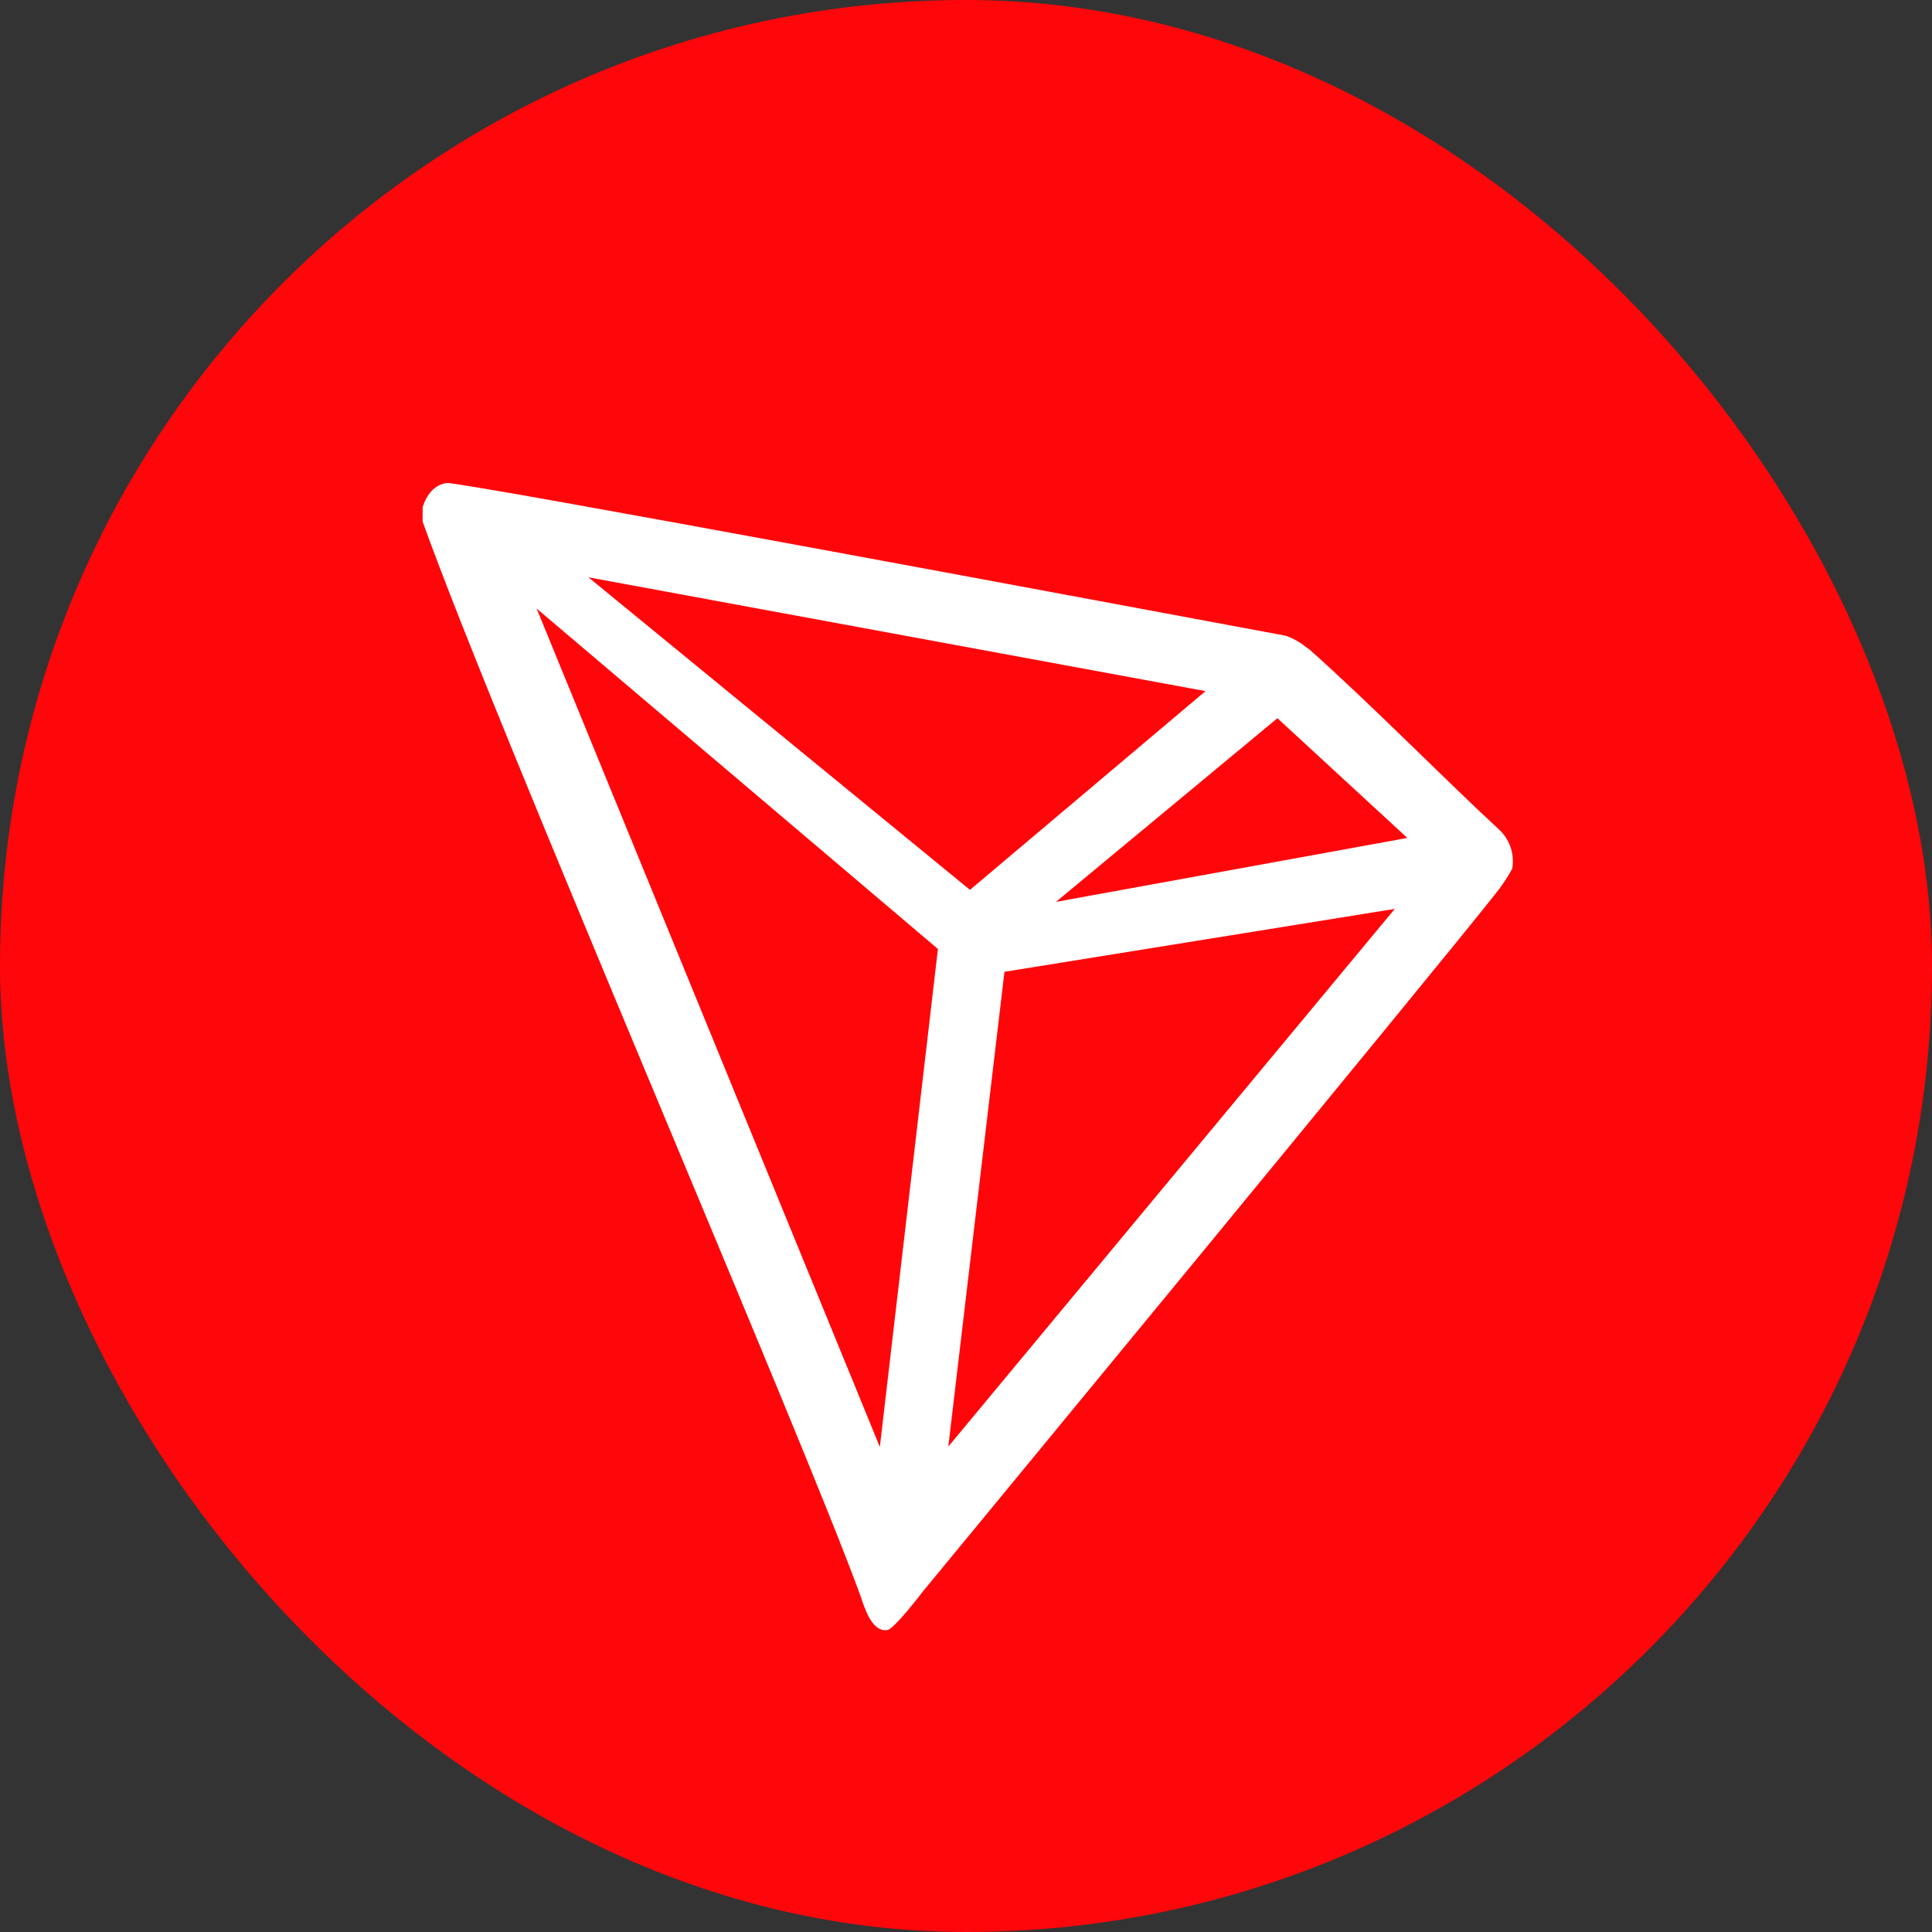 <svg width="32" height="32" viewBox="0 0 32 32" fill="none" xmlns="http://www.w3.org/2000/svg">
<rect x="0" y="0" width="32" height="32" fill="#333333" stroke="none"/>
<rect width="32" height="32" rx="16" fill="#FF060A"/>
<g clip-path="url(#clip0_7016_60879)">
<path d="M24.812 13.724C23.922 12.902 22.69 11.646 21.686 10.755L21.627 10.714C21.528 10.634 21.417 10.572 21.297 10.53C18.876 10.079 7.617 7.973 7.398 8C7.336 8.009 7.277 8.031 7.225 8.066L7.169 8.11C7.1 8.18 7.047 8.266 7.015 8.359L7 8.397V8.64C8.268 12.171 13.273 23.735 14.258 26.448C14.318 26.632 14.431 26.982 14.642 27H14.689C14.801 27 15.283 26.363 15.283 26.363C15.283 26.363 23.88 15.939 24.75 14.828C24.863 14.692 24.962 14.544 25.047 14.389C25.068 14.267 25.058 14.142 25.017 14.025C24.976 13.909 24.905 13.805 24.812 13.724ZM17.49 14.938L21.158 11.896L23.31 13.879L17.49 14.938ZM16.066 14.739L9.746 9.562L19.967 11.447L16.066 14.739ZM16.637 16.096L23.102 15.054L15.707 23.96L16.637 16.096ZM8.888 10.079L15.535 15.718L14.573 23.966L8.888 10.079Z" fill="white"/>
</g>
<defs>
<clipPath id="clip0_7016_60879">
<rect width="18.058" height="19" fill="white" transform="translate(7 8)"/>
</clipPath>
</defs>
</svg>
